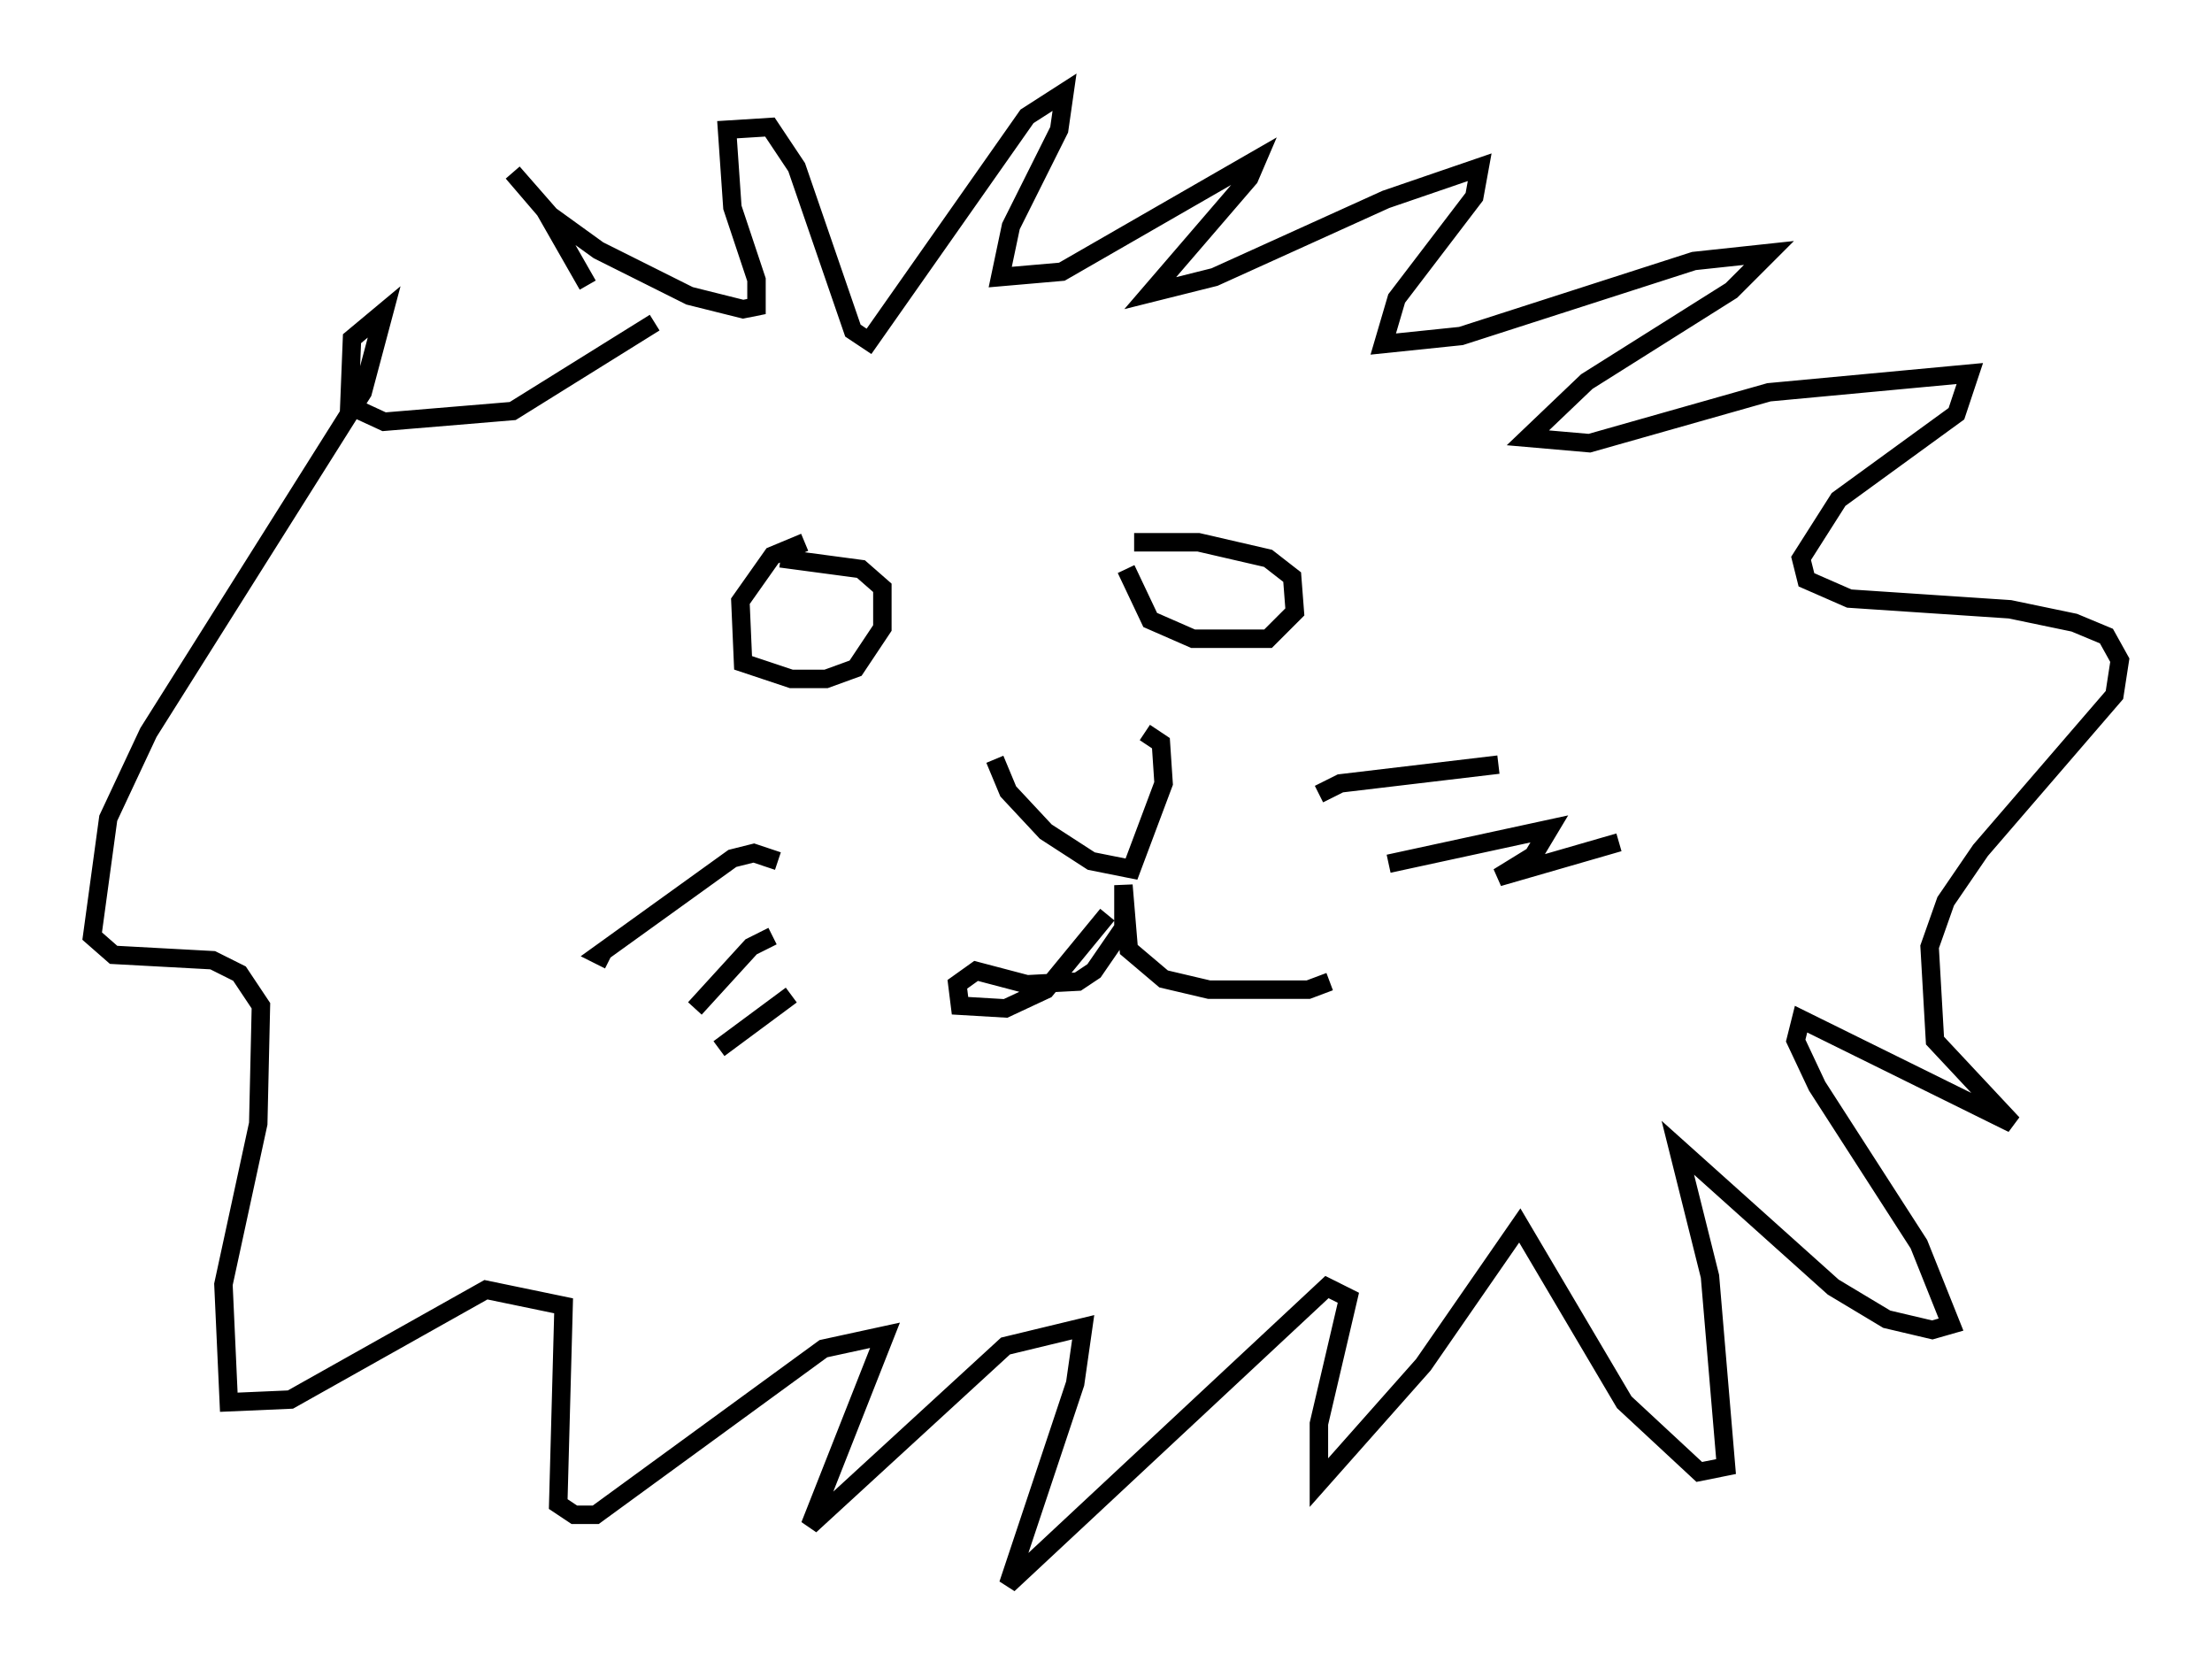 <?xml version="1.0" encoding="utf-8" ?>
<svg baseProfile="full" height="90.905" version="1.1" width="119.955" xmlns="http://www.w3.org/2000/svg" xmlns:ev="http://www.w3.org/2001/xml-events" xmlns:xlink="http://www.w3.org/1999/xlink"><defs /><rect fill="white" height="90.905" width="119.955" x="0" y="0" /><path d="M53.369, 39.715 m8.715, 0.0 l0.872, 0.581 0.145, 2.179 l-1.743, 4.648 -2.179, -0.436 l-2.469, -1.598 -2.034, -2.179 l-0.726, -1.743 m-10.313, -11.765 l-1.743, 0.726 -1.743, 2.469 l0.145, 3.341 2.615, 0.872 l1.888, 0.0 1.598, -0.581 l1.453, -2.179 0.0, -2.179 l-1.162, -1.017 -4.358, -0.581 m18.737, 0.581 l1.307, 2.76 2.324, 1.017 l4.067, 0.0 1.453, -1.453 l-0.145, -1.888 -1.307, -1.017 l-3.777, -0.872 -3.486, 0.0 m-1.453, 20.19 l-3.341, 4.067 -2.179, 1.017 l-2.469, -0.145 -0.145, -1.162 l1.017, -0.726 2.76, 0.726 l2.76, -0.145 0.872, -0.581 l1.598, -2.324 0.0, -2.324 l0.291, 3.486 1.888, 1.598 l2.469, 0.581 5.374, 0.0 l1.162, -0.436 m-0.581, -10.168 l1.162, -0.581 8.57, -1.017 m-5.955, 5.374 l8.715, -1.888 -0.872, 1.453 l-1.888, 1.162 6.536, -1.888 m-45.609, 1.017 l-1.307, -0.436 -1.162, 0.291 l-7.263, 5.229 0.581, 0.291 m8.86, -1.307 l-1.162, 0.581 -3.05, 3.341 m5.229, -0.726 l-3.922, 2.905 m-7.117, -41.397 l-2.324, -4.067 -1.743, -2.034 l2.034, 2.324 2.615, 1.888 l4.939, 2.469 2.905, 0.726 l0.726, -0.145 0.0, -1.453 l-1.307, -3.922 -0.291, -4.212 l2.324, -0.145 1.453, 2.179 l3.05, 8.86 0.872, 0.581 l8.57, -12.201 2.034, -1.307 l-0.291, 2.034 -2.615, 5.229 l-0.581, 2.76 3.341, -0.291 l10.603, -6.101 -0.436, 1.017 l-5.374, 6.246 3.486, -0.872 l9.296, -4.212 5.084, -1.743 l-0.291, 1.598 -4.212, 5.52 l-0.726, 2.469 4.212, -0.436 l12.637, -4.067 4.067, -0.436 l-2.034, 2.034 -7.844, 4.939 l-3.196, 3.05 3.341, 0.291 l9.732, -2.76 10.894, -1.017 l-0.726, 2.179 -6.391, 4.648 l-2.034, 3.196 0.291, 1.162 l2.324, 1.017 8.715, 0.581 l3.486, 0.726 1.743, 0.726 l0.726, 1.307 -0.291, 1.888 l-7.263, 8.425 -1.888, 2.76 l-0.872, 2.469 0.291, 5.084 l4.212, 4.503 -11.475, -5.665 l-0.291, 1.162 1.162, 2.469 l5.52, 8.57 1.743, 4.358 l-1.017, 0.291 -2.469, -0.581 l-2.905, -1.743 -8.425, -7.553 l1.743, 6.972 0.872, 10.313 l-1.453, 0.291 -4.067, -3.777 l-5.665, -9.587 -5.229, 7.553 l-5.665, 6.391 0.0, -3.196 l1.598, -6.827 -1.162, -0.581 l-17.285, 16.123 3.631, -10.894 l0.436, -3.05 -4.212, 1.017 l-10.603, 9.732 4.067, -10.313 l-3.341, 0.726 -12.346, 9.006 l-1.162, 0.0 -0.872, -0.581 l0.291, -10.749 -4.212, -0.872 l-10.603, 5.955 -3.341, 0.145 l-0.291, -6.391 1.888, -8.715 l0.145, -6.391 -1.162, -1.743 l-1.453, -0.726 -5.374, -0.291 l-1.162, -1.017 0.872, -6.391 l2.179, -4.648 11.62, -18.447 l1.162, -4.358 -1.743, 1.453 l-0.145, 3.631 1.888, 0.872 l6.972, -0.581 7.698, -4.793 " fill="none" stroke="black" stroke-width="1" /></svg>
